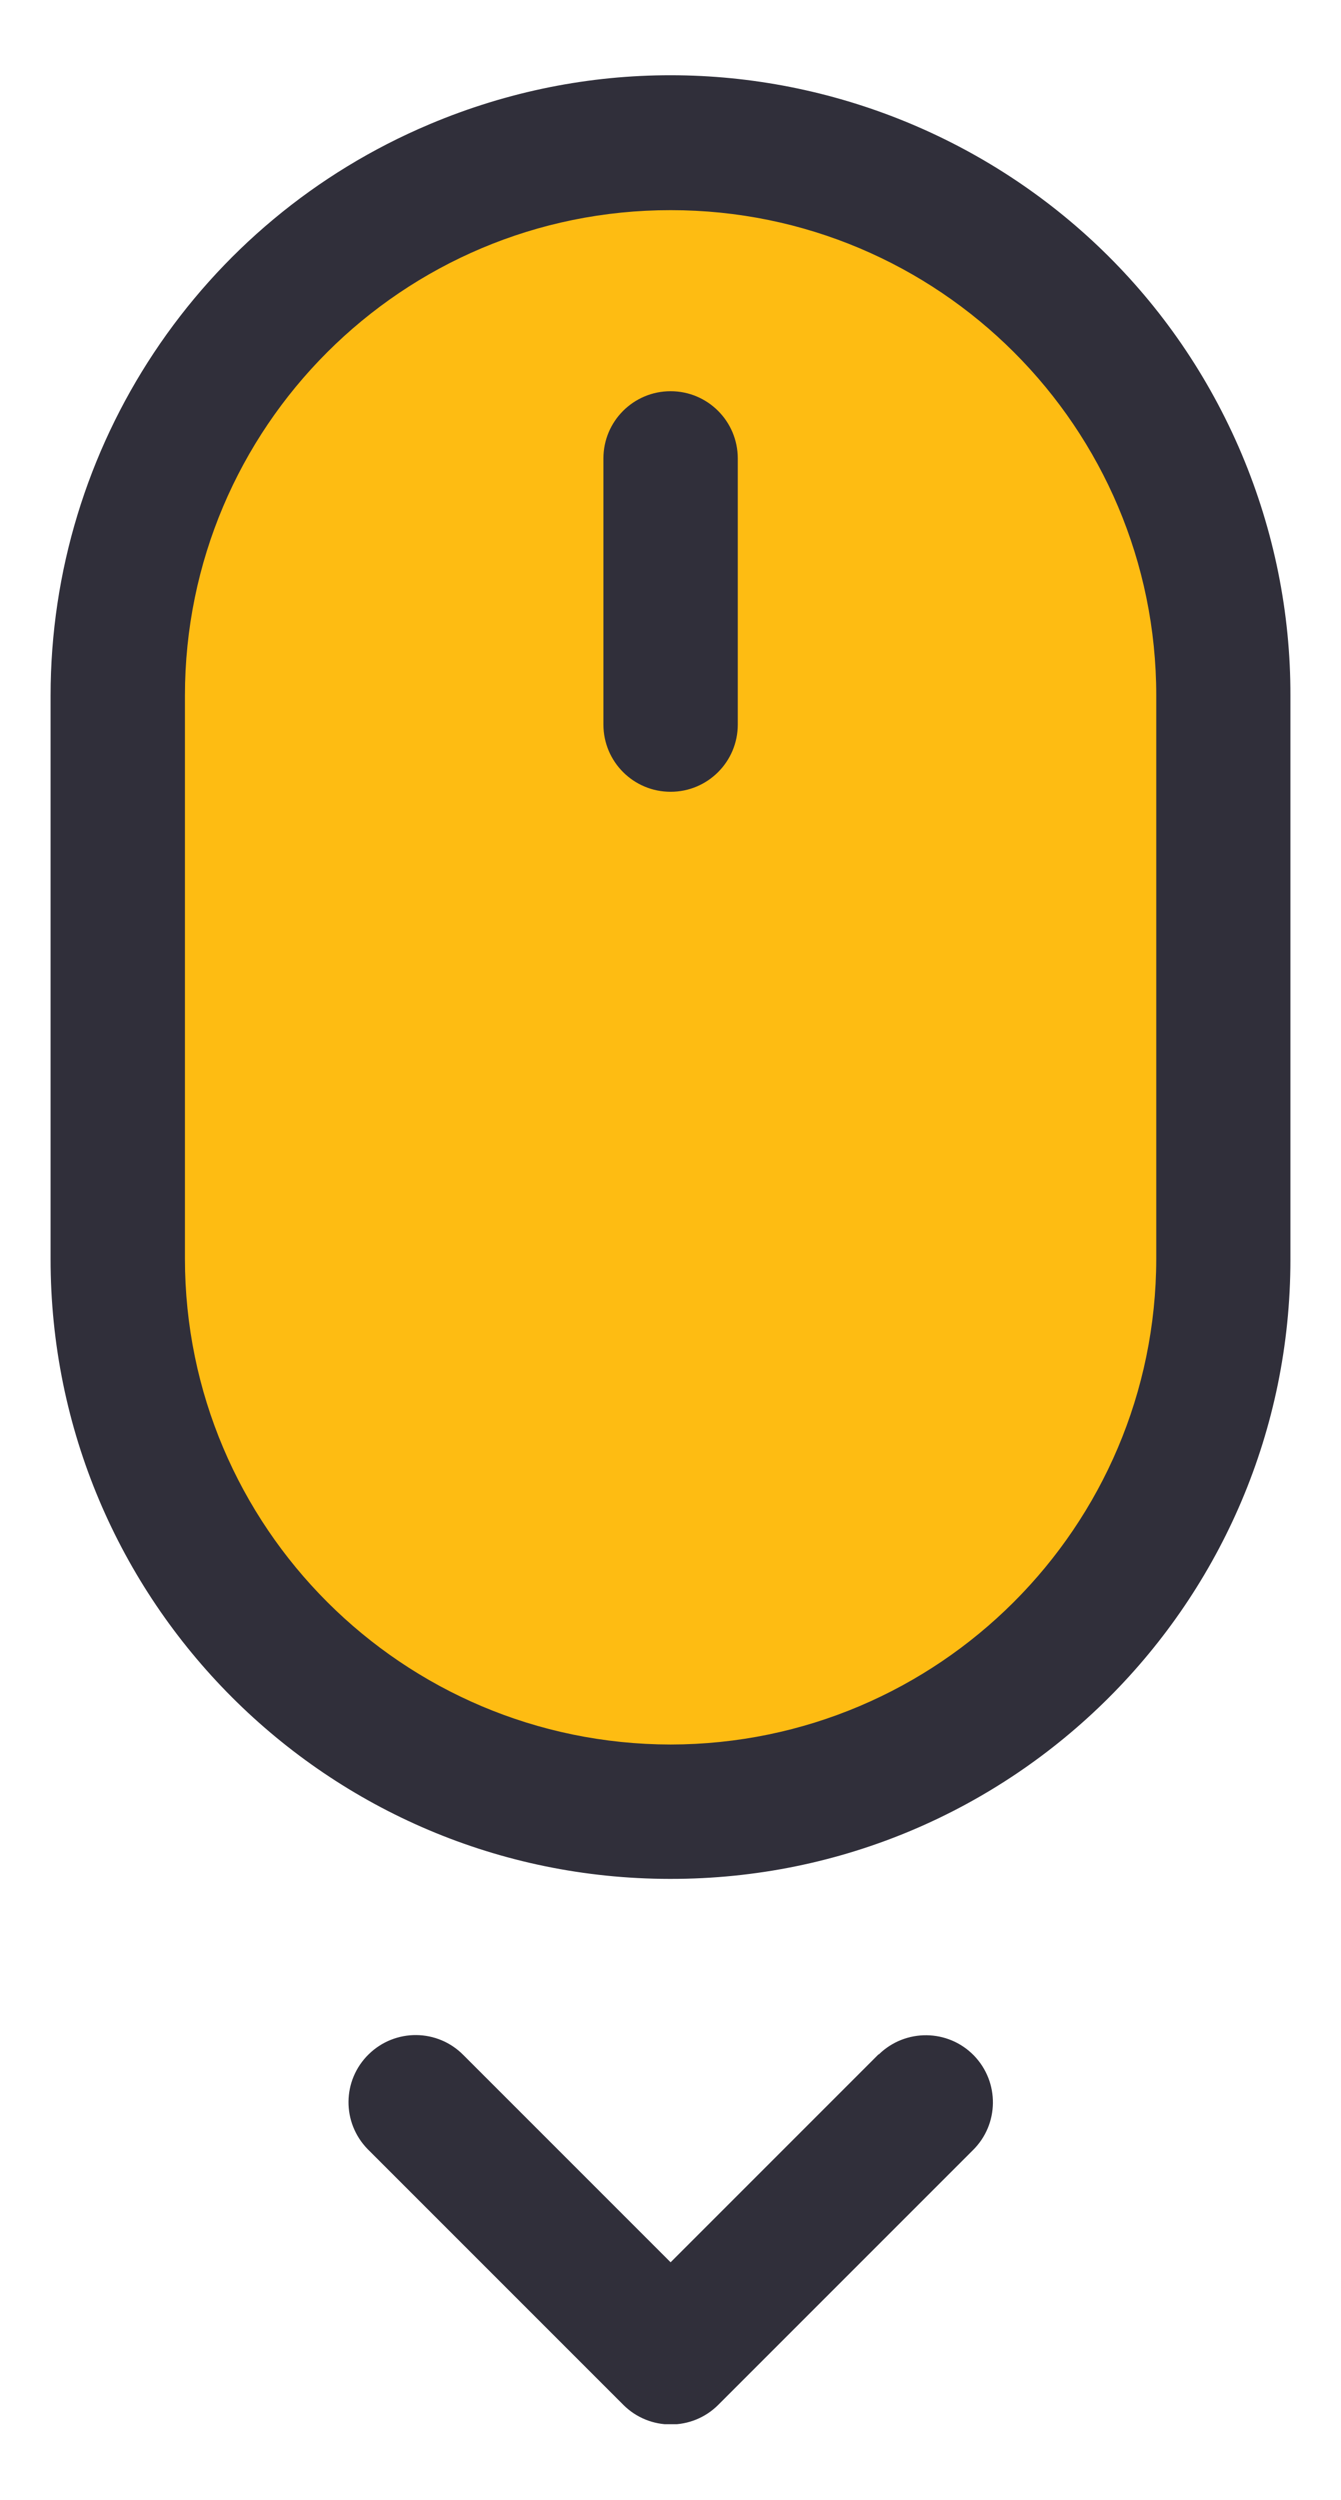 <?xml version="1.0" encoding="utf-8"?>
<!-- Generator: Adobe Illustrator 27.5.0, SVG Export Plug-In . SVG Version: 6.00 Build 0)  -->
<svg version="1.1" id="Layer_1" xmlns="http://www.w3.org/2000/svg" xmlns:xlink="http://www.w3.org/1999/xlink" x="0px" y="0px"
	 viewBox="0 0 68.67 128" style="enable-background:new 0 0 68.67 128;" xml:space="preserve">
<style type="text/css">
	.st0{fill:#FEBC12;}
	.st1{clip-path:url(#SVGID_00000078763579209964676970000014979527519190787770_);}
	.st2{fill:#302F3A;}
</style>
<g id="Group_7" transform="translate(-949.463 -994.417)">
	<path id="Rectangle_82" class="st0" d="M983.8,1003.06L983.8,1003.06c14.97,0,27.11,12.14,27.11,27.11v27.11
		c0,14.97-12.14,27.11-27.11,27.11l0,0c-14.97,0-27.11-12.14-27.11-27.11v-27.11C956.69,1015.2,968.83,1003.06,983.8,1003.06z"/>
	<g id="Group_6" transform="translate(949.463 994.422)">
		<g>
			<defs>
				<rect id="SVGID_1_" x="2.59" y="3.87" width="63.49" height="120.25"/>
			</defs>
			<clipPath id="SVGID_00000119119338780141981720000016642784121152106381_">
				<use xlink:href="#SVGID_1_"  style="overflow:visible;"/>
			</clipPath>
			
				<g id="Group_5" transform="translate(0 -0.005)" style="clip-path:url(#SVGID_00000119119338780141981720000016642784121152106381_);">
				<path id="Path_32" class="st2" d="M63.59,23.26C56.77,7.11,38.15-0.46,22,6.36C10.23,11.32,2.59,22.85,2.59,35.62v28.83
					c-0.01,17.52,14.18,31.73,31.7,31.75c0.02,0,0.03,0,0.05,0l0,0c17.52,0.01,31.73-14.18,31.74-31.7c0-0.02,0-0.03,0-0.05V35.62
					C66.09,31.38,65.24,27.18,63.59,23.26 M59.21,64.45C59.19,78.18,48.06,89.3,34.34,89.32l0,0C20.61,89.3,9.48,78.18,9.47,64.45
					V35.62c0-13.74,11.14-24.87,24.88-24.86c13.73,0,24.86,11.13,24.86,24.86L59.21,64.45z"/>
				<path id="Path_33" class="st2" d="M34.34,20.03c-1.9,0-3.44,1.54-3.44,3.44V37.1c0,1.9,1.54,3.44,3.44,3.44
					c1.9,0,3.44-1.54,3.44-3.44l0,0V23.47C37.78,21.57,36.24,20.03,34.34,20.03"/>
				<path id="Path_34" class="st2" d="M44.94,105.23l-10.6,10.6l-10.6-10.6c-1.33-1.36-3.5-1.38-4.86-0.05
					c-1.36,1.33-1.38,3.5-0.05,4.86c0.02,0.02,0.04,0.04,0.06,0.06l13.03,13.03c1.34,1.34,3.52,1.34,4.86,0l13.03-13.03
					c1.36-1.33,1.38-3.5,0.06-4.86c-1.33-1.36-3.5-1.38-4.86-0.06C44.97,105.19,44.96,105.21,44.94,105.23"/>
			</g>
		</g>
	</g>
</g>
</svg>
